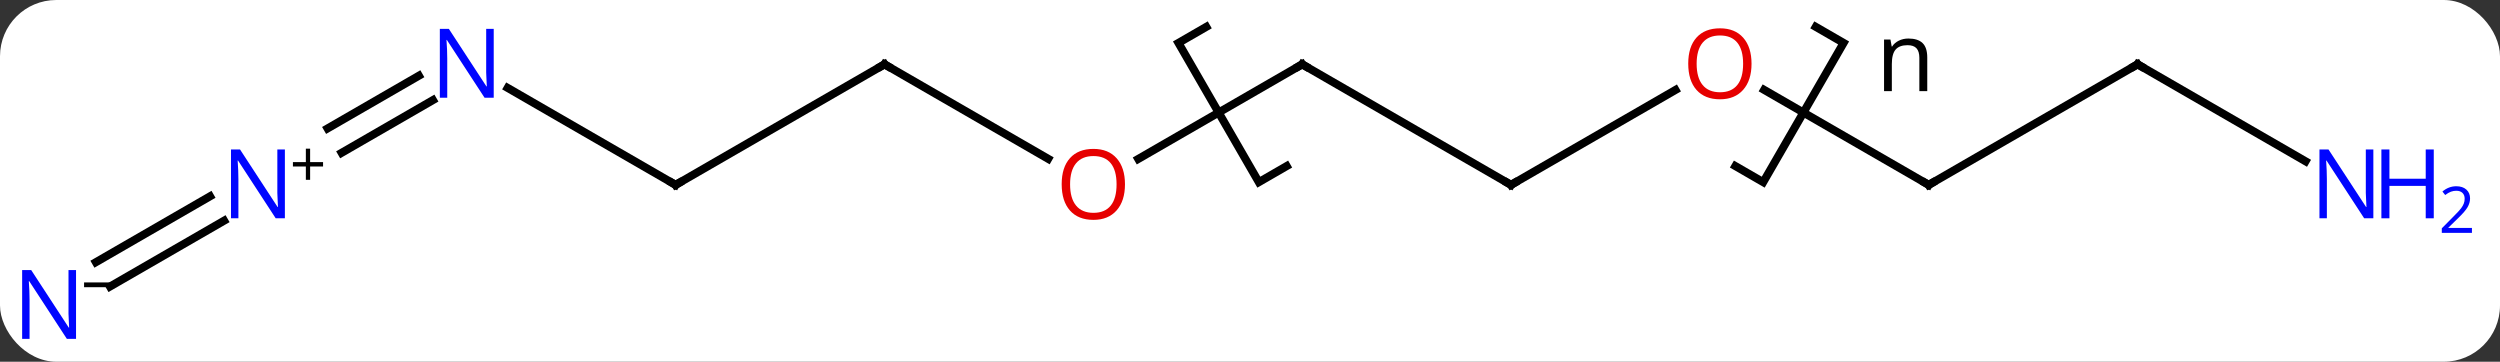 <svg width="311" viewBox="0 0 311 45" style="fill-opacity:1; color-rendering:auto; color-interpolation:auto; text-rendering:auto; stroke:black; stroke-linecap:square; stroke-miterlimit:10; shape-rendering:auto; stroke-opacity:1; fill:black; stroke-dasharray:none; font-weight:normal; stroke-width:1; font-family:'Open Sans'; font-style:normal; stroke-linejoin:miter; font-size:12; stroke-dashoffset:0; image-rendering:auto;" height="45" class="cas-substance-image" xmlns:xlink="http://www.w3.org/1999/xlink" xmlns="http://www.w3.org/2000/svg"><rect x="0" y="0" width="311" height="45" fill="#333333" stroke="none"/><svg class="cas-substance-single-component"><rect y="0" x="0" width="311" stroke="none" ry="7" rx="7" height="45" fill="white" class="cas-substance-group"/><svg y="0" x="0" width="311" viewBox="0 0 311 45" style="fill:black;" height="45" class="cas-substance-single-component-image"><svg><g><g transform="translate(149,23)" style="text-rendering:geometricPrecision; color-rendering:optimizeQuality; color-interpolation:linearRGB; stroke-linecap:butt; image-rendering:optimizeQuality;"><path style="fill:none;" d="M11.062 -2.34 L7.598 -0.34 L-2.402 -17.66 L1.062 -19.66 M76.881 -19.66 L80.345 -17.66 L70.345 -0.34 L66.881 -2.34"/><path style="stroke:none;" d="M89.767 -11.66 L89.767 -15.816 Q89.767 -16.598 89.415 -16.988 Q89.064 -17.379 88.298 -17.379 Q87.283 -17.379 86.814 -16.832 Q86.345 -16.285 86.345 -15.035 L86.345 -11.66 L85.376 -11.66 L85.376 -18.082 L86.173 -18.082 L86.329 -17.207 L86.376 -17.207 Q86.673 -17.676 87.212 -17.941 Q87.751 -18.207 88.408 -18.207 Q89.579 -18.207 90.165 -17.645 Q90.751 -17.082 90.751 -15.848 L90.751 -11.66 L89.767 -11.66 Z"/><line y2="-3.226" y1="-15" x2="-7.402" x1="12.99" style="fill:none;"/><line y2="0" y1="-15" x2="38.97" x1="12.99" style="fill:none;"/><line y2="-15" y1="-3.241" x2="-38.97" x1="-18.604" style="fill:none;"/><line y2="-11.811" y1="0" x2="59.43" x1="38.97" style="fill:none;"/><line y2="0" y1="-15" x2="-64.953" x1="-38.97" style="fill:none;"/><line y2="0" y1="-11.821" x2="90.933" x1="70.458" style="fill:none;"/><line y2="-12.065" y1="0" x2="-85.849" x1="-64.953" style="fill:none;"/><line y2="-15" y1="0" x2="116.913" x1="90.933" style="fill:none;"/><line y2="-7.022" y1="-13.58" x2="-108.251" x1="-96.892" style="fill:none;"/><line y2="-3.991" y1="-10.549" x2="-106.501" x1="-95.142" style="fill:none;"/><line y2="-2.935" y1="-15" x2="137.809" x1="116.913" style="fill:none;"/><line y2="9.619" y1="1.42" x2="-137.073" x1="-122.872" style="fill:none;"/><line y2="12.65" y1="4.451" x2="-135.323" x1="-121.122" style="fill:none;"/><path style="fill:none; stroke-miterlimit:5;" d="M12.557 -14.75 L12.99 -15 L13.423 -14.75"/></g><g transform="translate(149,23)" style="stroke-linecap:butt; fill:rgb(230,0,0); text-rendering:geometricPrecision; color-rendering:optimizeQuality; image-rendering:optimizeQuality; font-family:'Open Sans'; stroke:rgb(230,0,0); color-interpolation:linearRGB; stroke-miterlimit:5;"><path style="stroke:none;" d="M-9.053 -0.07 Q-9.053 1.992 -10.092 3.172 Q-11.131 4.352 -12.974 4.352 Q-14.865 4.352 -15.896 3.188 Q-16.927 2.023 -16.927 -0.086 Q-16.927 -2.18 -15.896 -3.328 Q-14.865 -4.477 -12.974 -4.477 Q-11.115 -4.477 -10.084 -3.305 Q-9.053 -2.133 -9.053 -0.07 ZM-15.881 -0.07 Q-15.881 1.664 -15.138 2.57 Q-14.396 3.477 -12.974 3.477 Q-11.553 3.477 -10.826 2.578 Q-10.099 1.68 -10.099 -0.07 Q-10.099 -1.805 -10.826 -2.695 Q-11.553 -3.586 -12.974 -3.586 Q-14.396 -3.586 -15.138 -2.688 Q-15.881 -1.789 -15.881 -0.07 Z"/><path style="fill:none; stroke:black;" d="M38.537 -0.25 L38.97 0 L39.403 -0.25"/><path style="fill:none; stroke:black;" d="M-38.537 -14.75 L-38.97 -15 L-39.403 -14.75"/><path style="stroke:none;" d="M68.891 -15.07 Q68.891 -13.008 67.851 -11.828 Q66.812 -10.648 64.969 -10.648 Q63.078 -10.648 62.047 -11.812 Q61.016 -12.977 61.016 -15.086 Q61.016 -17.18 62.047 -18.328 Q63.078 -19.477 64.969 -19.477 Q66.828 -19.477 67.859 -18.305 Q68.891 -17.133 68.891 -15.07 ZM62.062 -15.07 Q62.062 -13.336 62.805 -12.43 Q63.547 -11.523 64.969 -11.523 Q66.391 -11.523 67.117 -12.422 Q67.844 -13.32 67.844 -15.07 Q67.844 -16.805 67.117 -17.695 Q66.391 -18.586 64.969 -18.586 Q63.547 -18.586 62.805 -17.688 Q62.062 -16.789 62.062 -15.07 Z"/><path style="fill:none; stroke:black;" d="M-64.52 -0.25 L-64.953 0 L-65.386 -0.25"/><path style="fill:none; stroke:black;" d="M90.5 -0.25 L90.933 0 L91.366 -0.25"/><path style="fill:rgb(0,5,255); stroke:none;" d="M-87.581 -10.844 L-88.722 -10.844 L-93.41 -18.031 L-93.456 -18.031 Q-93.363 -16.766 -93.363 -15.719 L-93.363 -10.844 L-94.285 -10.844 L-94.285 -19.406 L-93.16 -19.406 L-88.488 -12.25 L-88.441 -12.25 Q-88.441 -12.406 -88.488 -13.266 Q-88.535 -14.125 -88.519 -14.5 L-88.519 -19.406 L-87.581 -19.406 L-87.581 -10.844 Z"/><path style="fill:none; stroke:black;" d="M116.48 -14.75 L116.913 -15 L117.346 -14.75"/><path style="fill:rgb(0,5,255); stroke:none;" d="M-113.561 4.156 L-114.702 4.156 L-119.39 -3.031 L-119.436 -3.031 Q-119.343 -1.766 -119.343 -0.719 L-119.343 4.156 L-120.265 4.156 L-120.265 -4.406 L-119.14 -4.406 L-114.468 2.75 L-114.421 2.75 Q-114.421 2.594 -114.468 1.734 Q-114.515 0.875 -114.499 0.5 L-114.499 -4.406 L-113.561 -4.406 L-113.561 4.156 Z"/><path style="fill:black; stroke:none;" d="M-110.421 -2.834 L-108.811 -2.834 L-108.811 -2.288 L-110.421 -2.288 L-110.421 -0.631 L-110.952 -0.631 L-110.952 -2.288 L-112.561 -2.288 L-112.561 -2.834 L-110.952 -2.834 L-110.952 -4.506 L-110.421 -4.506 L-110.421 -2.834 Z"/><path style="fill:rgb(0,5,255); stroke:none;" d="M146.245 4.156 L145.104 4.156 L140.416 -3.031 L140.37 -3.031 Q140.463 -1.766 140.463 -0.719 L140.463 4.156 L139.541 4.156 L139.541 -4.406 L140.666 -4.406 L145.338 2.75 L145.385 2.75 Q145.385 2.594 145.338 1.734 Q145.291 0.875 145.307 0.5 L145.307 -4.406 L146.245 -4.406 L146.245 4.156 Z"/><path style="fill:rgb(0,5,255); stroke:none;" d="M153.76 4.156 L152.76 4.156 L152.76 0.125 L148.245 0.125 L148.245 4.156 L147.245 4.156 L147.245 -4.406 L148.245 -4.406 L148.245 -0.766 L152.76 -0.766 L152.76 -4.406 L153.76 -4.406 L153.76 4.156 Z"/><path style="fill:rgb(0,5,255); stroke:none;" d="M158.51 5.966 L154.76 5.966 L154.76 5.403 L156.26 3.888 Q156.948 3.2 157.166 2.903 Q157.385 2.606 157.495 2.325 Q157.604 2.044 157.604 1.716 Q157.604 1.262 157.331 0.997 Q157.057 0.731 156.557 0.731 Q156.213 0.731 155.893 0.848 Q155.573 0.966 155.182 1.262 L154.838 0.825 Q155.62 0.169 156.557 0.169 Q157.354 0.169 157.815 0.583 Q158.276 0.997 158.276 1.684 Q158.276 2.231 157.971 2.763 Q157.666 3.294 156.823 4.106 L155.573 5.325 L155.573 5.356 L158.51 5.356 L158.51 5.966 Z"/><path style="fill:rgb(0,5,255); stroke:none;" d="M-139.541 19.156 L-140.682 19.156 L-145.37 11.969 L-145.416 11.969 Q-145.323 13.234 -145.323 14.281 L-145.323 19.156 L-146.245 19.156 L-146.245 10.594 L-145.12 10.594 L-140.448 17.75 L-140.401 17.75 Q-140.401 17.594 -140.448 16.734 Q-140.495 15.875 -140.479 15.5 L-140.479 10.594 L-139.541 10.594 L-139.541 19.156 Z"/><path style="fill:black; stroke:none;" d="M-138.541 12.728 L-138.541 12.134 L-135.182 12.134 L-135.182 12.728 L-138.541 12.728 Z"/></g></g></svg></svg></svg></svg>